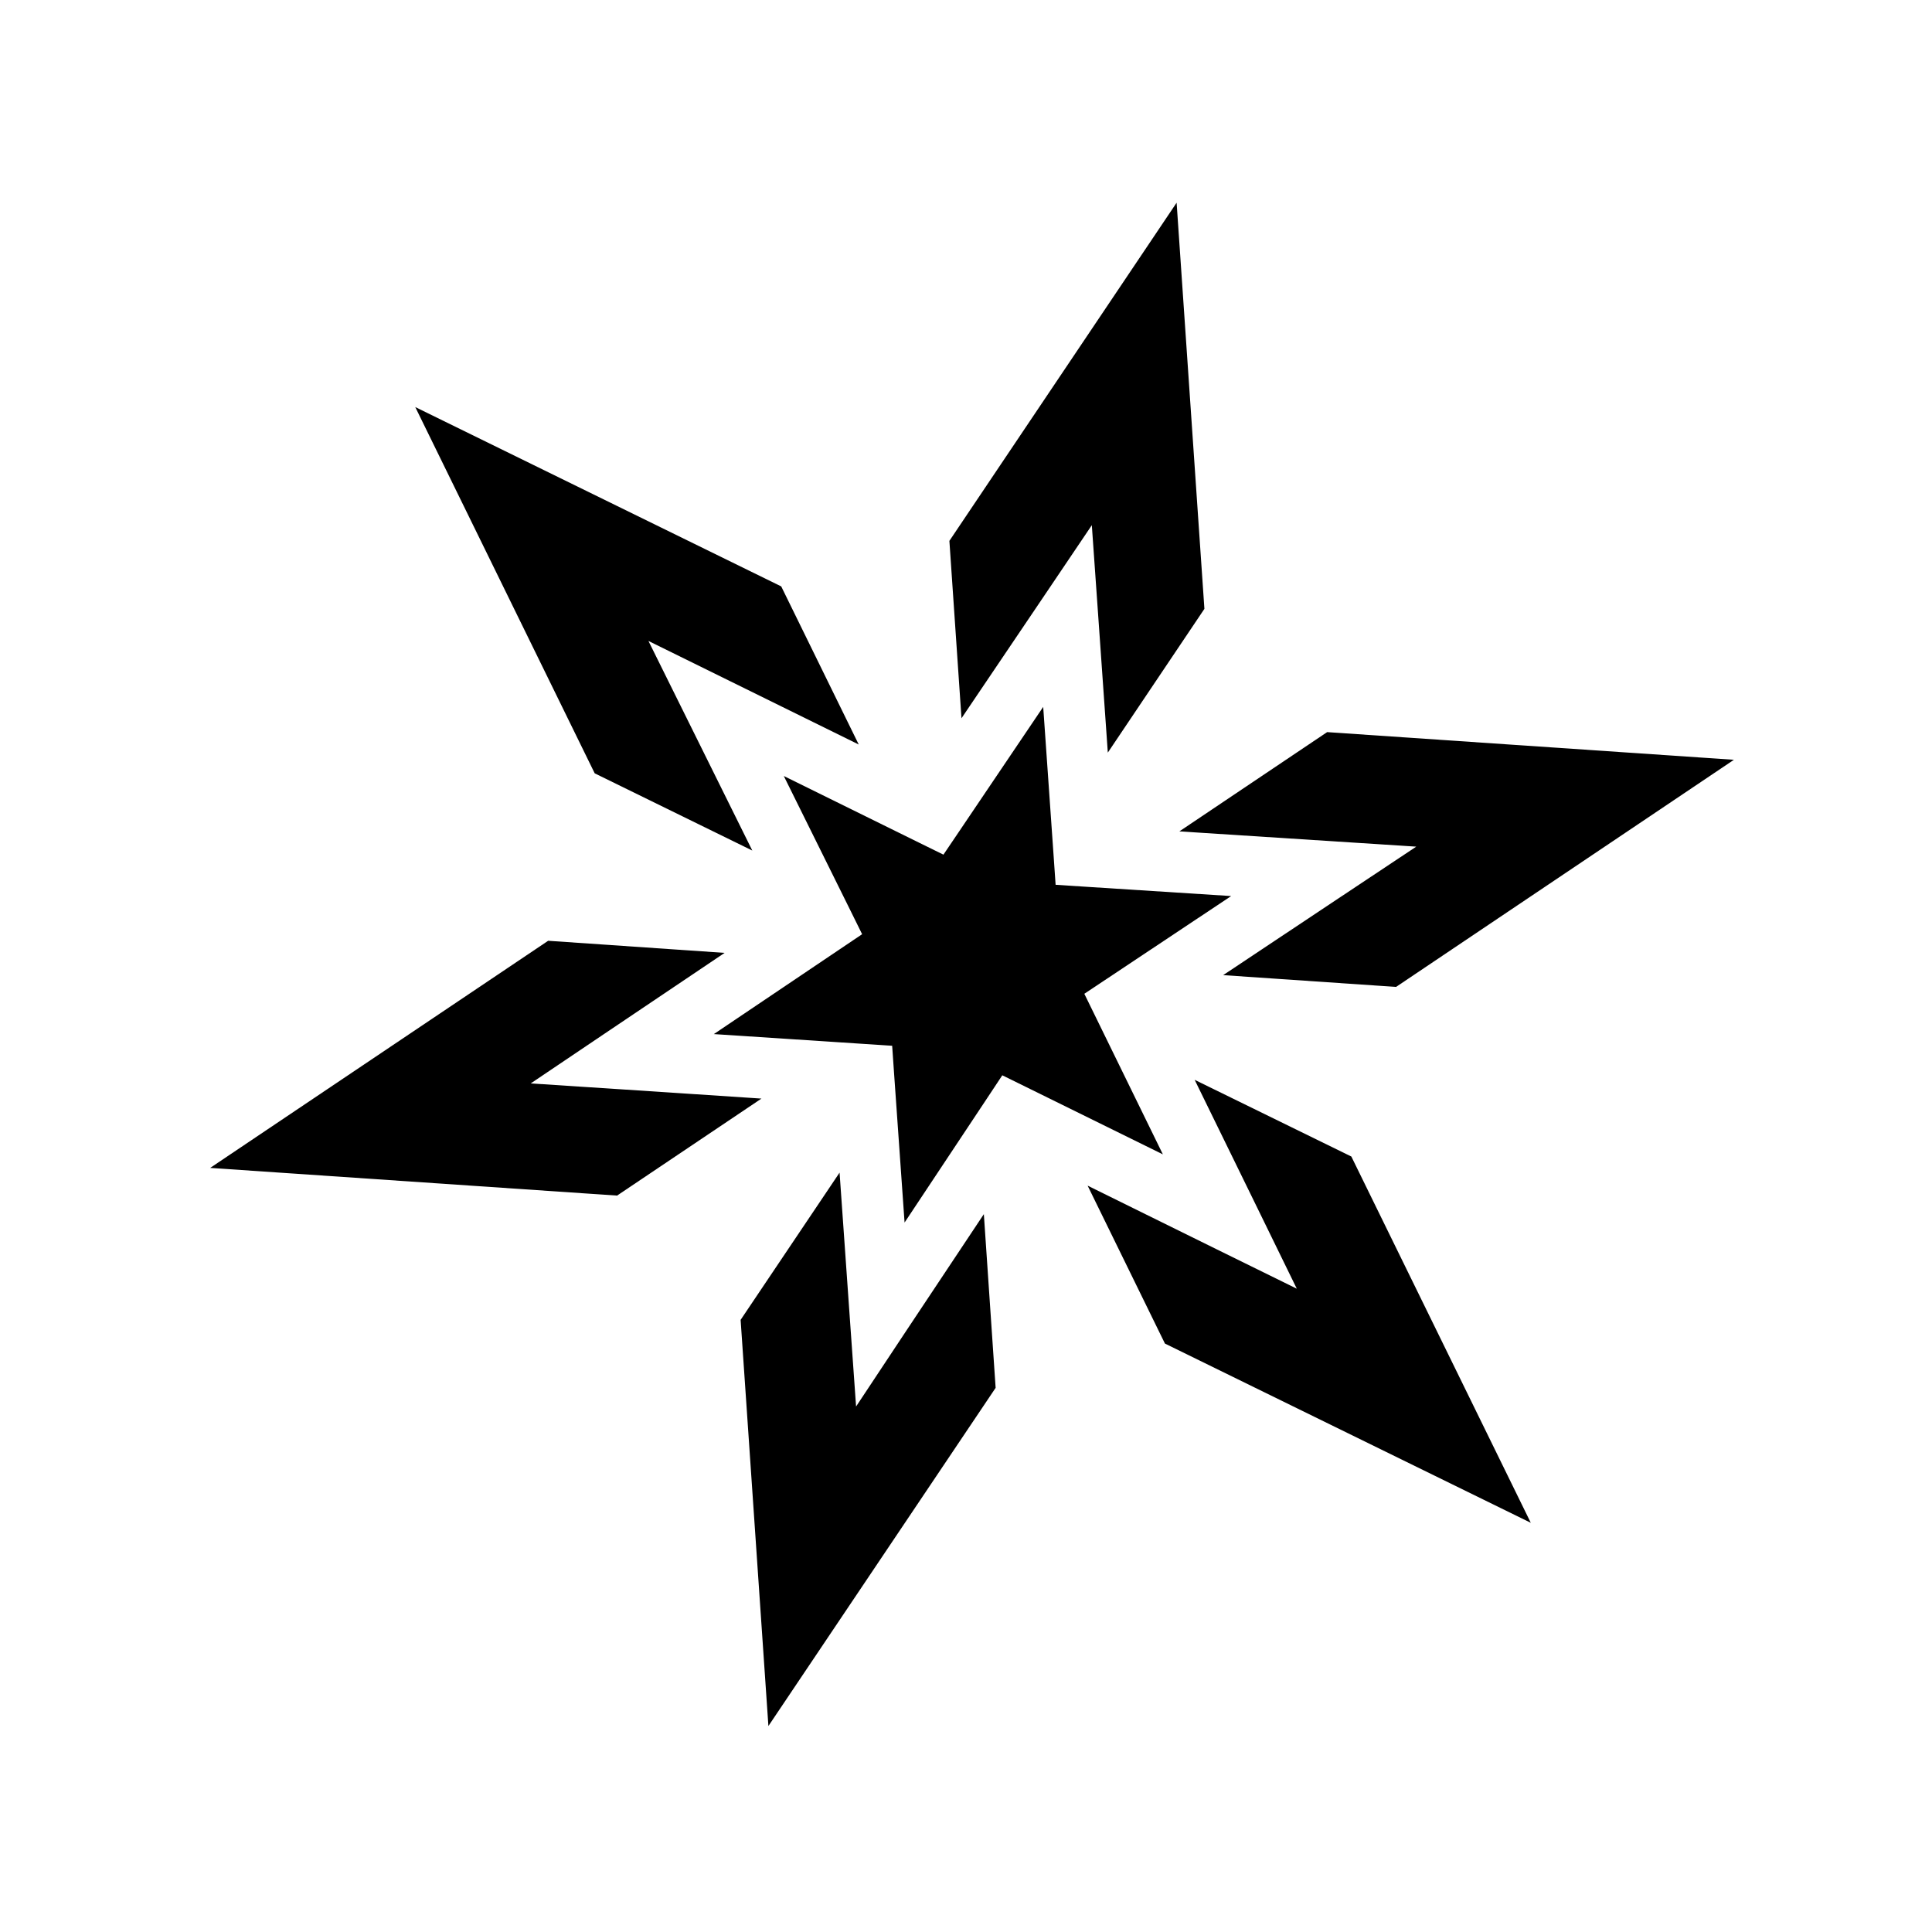<svg xmlns="http://www.w3.org/2000/svg" width="100%" height="100%" viewBox="0 0 588.8 588.8"><path fill="currentColor" d="M358.588 61.775l-69.25 103.063 3.687 54.062 24.563-36.375 15.156-22.47 1.906 27.032 2.97 42.282 29.436-43.814-8.47-123.78zM126.555 124.055l54.688 111.626 48.03 23.532-19.405-39.156-12.25-24.72 24.75 12.19 39.343 19.374-23.625-48.188L126.556 124.056z m191.375 91.376l-25.842 38.282-4.563 6.75-7.313-3.593-41.343-20.376 20.25 40.875 3.624 7.343-6.78 4.562-38.408 25.875 46.22 3.03 8.124 0.533 0.563 8.156 3.218 45.717 25.25-38.03 4.533-6.844 7.375 3.625L354.4 351.806l-20.344-41.594-3.594-7.343 6.813-4.533 37.938-25.25-45.344-2.906-8.158-0.53-0.562-8.156-3.22-46.063z m86.533 7.69l-45.032 30.25 44.564 2.874 27.625 1.78-23.033 15.314-35.812 23.843 52.688 3.595 102.968-69.22-123.967-8.436z m-237.407 63.593l-103 69.218 124 8.44 44-29.564-43.03-2.844-27.282-1.78L184.43 314.9l36.407-24.5-53.78-3.688z m197.03 42.375l19.127 39.093 12 24.564-24.532-12.063-39.217-19.342 23.562 48.125 111.5 54.625-54.688-111.625-47.75-23.375z m-108.217 28.28l-30.157 44.876 8.468 123.78 69.25-103.062-3.592-52.937-23.782 35.75L260.9 428.65l-1.938-27.375-3.093-43.906z" /></svg>